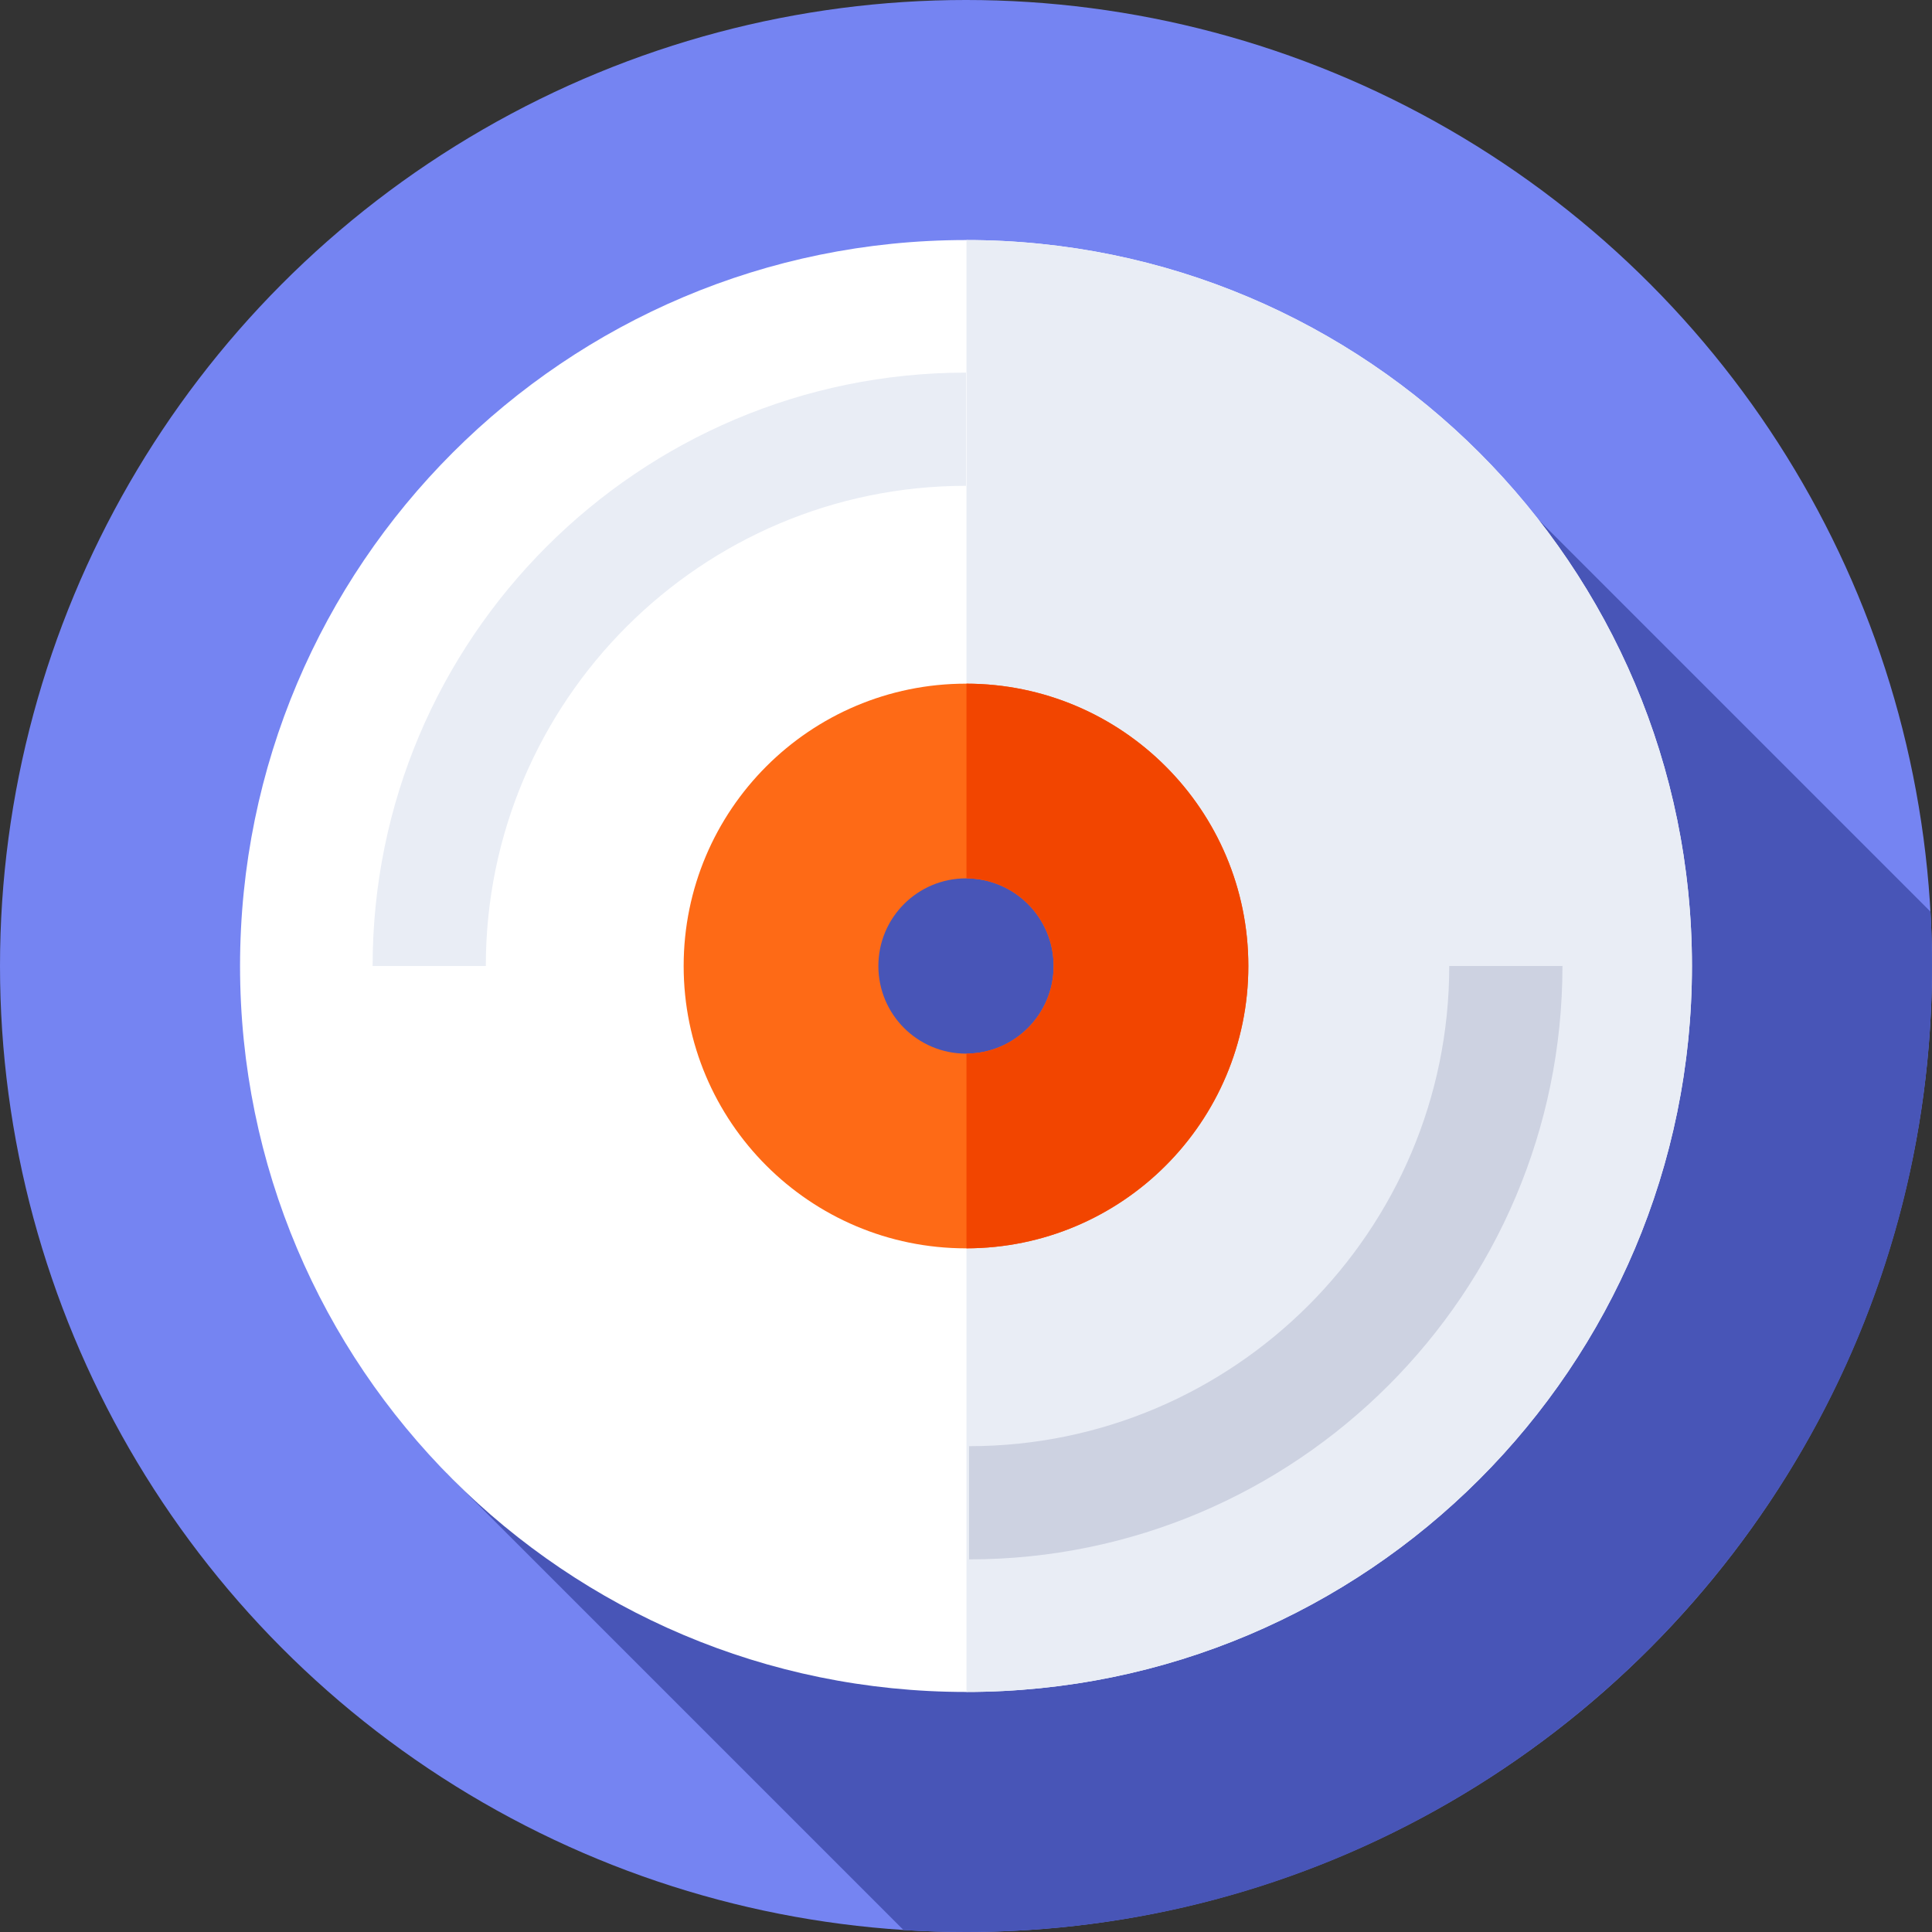 <svg id="Capa_1" enable-background="new 0 0 512 512" height="512" viewBox="0 0 512 512" width="512" xmlns="http://www.w3.org/2000/svg"><rect x="0" y="0" width="512" height="512" fill="#333333" stroke="none"/><g><g><g><g><g><g><g><g><g><g><circle cx="256" cy="256" fill="#7584f2" r="256"/></g></g></g></g></g></g></g></g></g><path d="m512 256c0-4.83-.134-9.629-.398-14.393l-103.796-103.796-190.239 73.864-99.21 178.718 121.08 121.08c5.476.35 11 .527 16.564.527 141.384 0 255.999-114.615 255.999-256z" fill="#4855b7"/><g><path d="m256 63.614c-106.252 0-192.386 86.134-192.386 192.386s86.134 192.386 192.386 192.386 192.386-86.134 192.386-192.386-86.134-192.386-192.386-192.386zm0 249.501c-31.544 0-57.115-25.572-57.115-57.115s25.571-57.115 57.115-57.115 57.115 25.572 57.115 57.115-25.571 57.115-57.115 57.115z" fill="#fff"/></g><g><path d="m448.386 256c0-106.212-86.069-192.32-192.266-192.385v135.273c31.488.065 56.995 25.609 56.995 57.112s-25.507 57.047-56.995 57.112v135.273c106.197-.065 192.266-86.173 192.266-192.385z" fill="#e9edf5"/></g><g><path d="m256 181.177c-41.324 0-74.823 33.5-74.823 74.823s33.499 74.823 74.823 74.823 74.823-33.5 74.823-74.823-33.499-74.823-74.823-74.823zm0 98.045c-12.825 0-23.222-10.397-23.222-23.222s10.397-23.222 23.222-23.222 23.222 10.397 23.222 23.222-10.397 23.222-23.222 23.222z" fill="#fe6a16"/></g><g><path d="m330.823 256c0-41.283-33.435-74.755-74.703-74.82v51.601c12.769.065 23.101 10.434 23.101 23.219s-10.332 23.153-23.101 23.219v51.601c41.268-.065 74.703-33.537 74.703-74.82z" fill="#f24500"/></g><g><g><g><g><g><g><g><g><g><path d="m256.813 413.253v-30c70.168 0 127.253-57.085 127.253-127.253h30c.001 86.71-70.543 157.253-157.253 157.253z" fill="#cdd2e1"/></g><g><path d="m128.747 256h-30c0-86.71 70.543-157.253 157.253-157.253v30c-70.168 0-127.253 57.085-127.253 127.253z" fill="#e9edf5"/></g></g></g></g></g></g></g></g></g></g></svg>